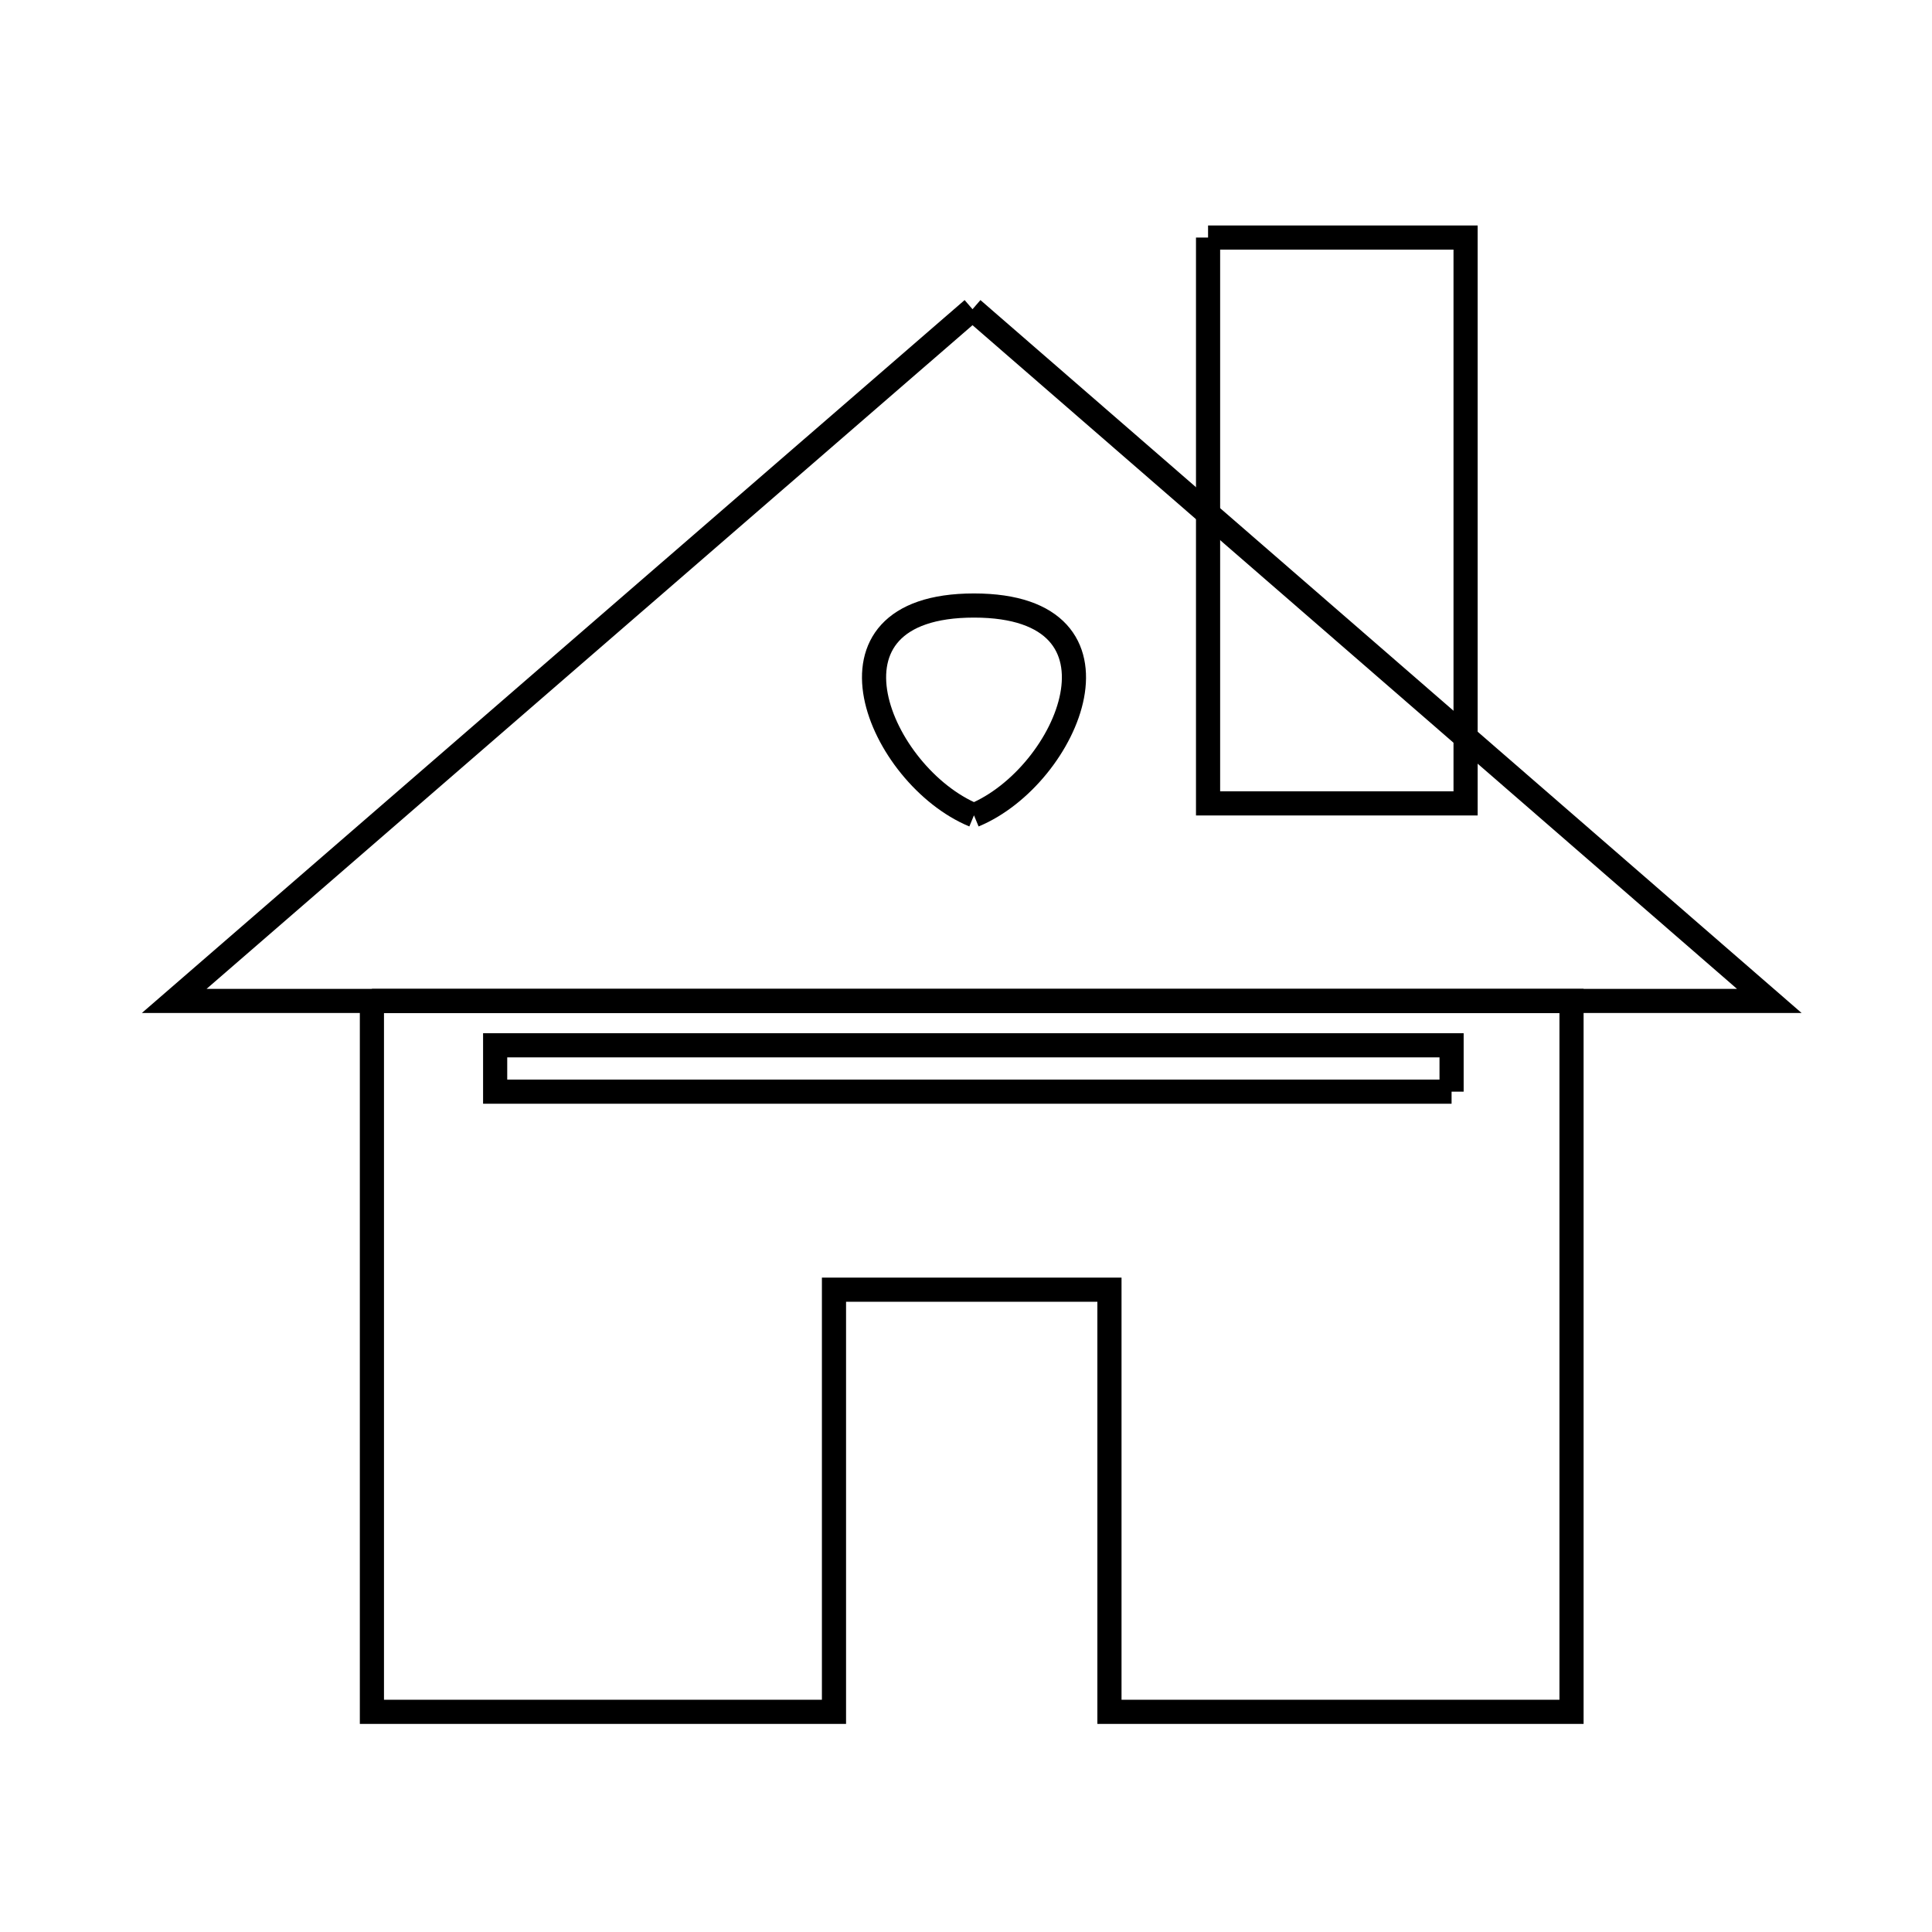 <svg xmlns="http://www.w3.org/2000/svg" viewBox="0.0 0.0 24.0 24.0" height="200px" width="200px"><path fill="none" stroke="black" stroke-width=".3" stroke-opacity="1.0"  filling="0" d="M29.73 -24.374 L29.73 -24.374 C31.575 -24.208 33.304 -23.77 34.816 -22.957 C36.327 -22.143 37.62 -20.955 38.593 -19.29 C39.903 -17.048 40.22 -14.585 39.771 -12.296 C39.322 -10.008 38.109 -7.895 36.359 -6.354 C34.609 -4.812 32.323 -3.843 29.73 -3.843 C27.136 -3.843 24.85 -4.812 23.101 -6.353 C21.351 -7.895 20.137 -10.008 19.689 -12.296 C19.24 -14.585 19.556 -17.048 20.866 -19.289 C21.84 -20.955 23.133 -22.143 24.644 -22.957 C26.155 -23.77 27.885 -24.208 29.73 -24.374 L29.73 -24.374"></path>
<path fill="none" stroke="black" stroke-width=".3" stroke-opacity="1.0"  filling="0" d="M29.771 -17.622 L29.771 -17.622 C31.321 -17.203 32.092 -17.328 32.978 -15.782 C33.678 -14.562 33.586 -13.164 32.963 -12.072 C32.341 -10.98 31.189 -10.193 29.771 -10.193 C28.352 -10.193 27.201 -10.98 26.578 -12.072 C25.956 -13.164 25.864 -14.562 26.564 -15.782 C27.45 -17.328 28.221 -17.203 29.771 -17.622 L29.771 -17.622"></path>
<path fill="none" stroke="black" stroke-width=".3" stroke-opacity="1.0"  filling="0" d="M33.213 -14.935 L33.213 -14.935 C32.633 -15.793 31.877 -16.531 31.086 -17.2 L32.602 -21.245 C35.175 -20.291 36.112 -18.554 37.26 -16.168 L33.213 -14.935"></path>
<path fill="none" stroke="black" stroke-width=".3" stroke-opacity="1.0"  filling="0" d="M28.695 -13.927 L28.695 -13.927 C29.112 -14.936 30.926 -15.705 30.926 -13.927 C30.926 -12.15 29.112 -12.919 28.695 -13.927 L28.695 -13.927"></path>
<path fill="none" stroke="black" stroke-width=".3" stroke-opacity="1.0"  filling="0" d="M26.271 -13.081 L26.271 -13.081 C26.887 -12.248 27.675 -11.543 28.494 -10.909 L27.153 -6.803 C24.542 -7.645 23.53 -9.34 22.281 -11.674 L26.271 -13.081"></path>
<path fill="none" stroke="black" stroke-width=".3" stroke-opacity="1.0"  filling="0" d="M29.771 -11.464 L29.771 -11.464 C29.195 -11.702 28.484 -11.739 28.043 -12.179 C26.529 -13.693 27.63 -16.351 29.771 -16.351 C31.911 -16.351 33.013 -13.693 31.499 -12.179 C31.058 -11.738 30.347 -11.702 29.771 -11.464 L29.771 -11.464"></path>
<path fill="none" stroke="black" stroke-width=".3" stroke-opacity="1.0"  filling="0" d="M29.73 -5.52 L29.73 -5.52 C28.073 -5.711 26.531 -6.121 25.21 -6.88 C23.889 -7.639 22.788 -8.746 22.015 -10.332 C21.102 -12.203 20.961 -14.2 21.41 -16.032 C21.859 -17.863 22.898 -19.53 24.345 -20.738 C25.793 -21.946 27.648 -22.696 29.73 -22.696 C31.812 -22.696 33.667 -21.946 35.114 -20.738 C36.562 -19.529 37.6 -17.863 38.049 -16.032 C38.498 -14.2 38.357 -12.202 37.445 -10.332 C36.671 -8.746 35.571 -7.639 34.25 -6.88 C32.929 -6.121 31.387 -5.711 29.73 -5.52 L29.73 -5.52"></path>
<path fill="none" stroke="black" stroke-width=".3" stroke-opacity="1.0"  filling="0" d="M15.007 2.951 L18.206 2.951 L18.206 9.98 L15.007 9.98 L15.007 2.951"></path>
<path fill="none" stroke="black" stroke-width=".3" stroke-opacity="1.0"  filling="0" d="M12.081 3.841 L17.03 8.137 L21.979 12.434 L15.374 12.434 L8.769 12.434 L2.164 12.434 L7.122 8.137 L12.081 3.841"></path>
<path fill="none" stroke="black" stroke-width=".3" stroke-opacity="1.0"  filling="0" d="M12.099 10.128 L12.099 10.128 C10.924 9.641 10.024 7.522 12.099 7.522 C14.175 7.522 13.275 9.641 12.099 10.128 L12.099 10.128"></path>
<path fill="none" stroke="black" stroke-width=".3" stroke-opacity="1.0"  filling="0" d="M4.62 12.434 L12.071 12.434 L19.522 12.434 L19.522 16.849 L19.522 21.265 L13.782 21.265 L13.782 16.021 L10.36 16.021 L10.36 21.265 L4.62 21.265 L4.62 16.85 L4.62 12.434"></path>
<path fill="none" stroke="black" stroke-width=".3" stroke-opacity="1.0"  filling="0" d="M18.032 13.561 L12.092 13.561 L6.151 13.561 L6.151 12.985 L12.092 12.985 L18.032 12.985 L18.032 13.561"></path>
<path fill="none" stroke="black" stroke-width=".3" stroke-opacity="1.0"  filling="0" d="M-55.343 18.25 L-54.907 18.25 L-54.907 18.685 L-55.343 18.685 L-55.343 18.25"></path>
<path fill="none" stroke="black" stroke-width=".3" stroke-opacity="1.0"  filling="0" d="M-53.659 22.277 L-52.804 22.448 L-53.659 22.277"></path>
<path fill="none" stroke="black" stroke-width=".3" stroke-opacity="1.0"  filling="0" d="M39.936 37.794 L39.936 37.794 C41.771 37.958 43.49 38.394 44.992 39.203 C46.495 40.011 47.781 41.193 48.749 42.849 C50.051 45.077 50.365 47.526 49.919 49.801 C49.473 52.077 48.267 54.178 46.527 55.71 C44.787 57.242 42.514 58.206 39.936 58.206 C37.357 58.206 35.085 57.242 33.345 55.71 C31.605 54.178 30.399 52.077 29.952 49.801 C29.506 47.526 29.821 45.077 31.123 42.849 C32.091 41.193 33.377 40.011 34.879 39.203 C36.382 38.394 38.101 37.958 39.936 37.794 L39.936 37.794"></path>
<path fill="none" stroke="black" stroke-width=".3" stroke-opacity="1.0"  filling="0" d="M-56.118 40.266 L-51.382 37.598 L-46.647 34.931 L-41.872 37.598 L-37.098 40.266 L-43.438 40.266 L-49.778 40.266 L-56.118 40.266"></path>
<path fill="none" stroke="black" stroke-width=".3" stroke-opacity="1.0"  filling="0" d="M-55.305 40.925 L-49.507 40.925 L-43.709 40.925 L-37.911 40.925 L-37.911 46.876 L-37.911 52.826 L-45.071 52.826 L-45.071 46.056 L-48.857 46.056 L-48.857 52.826 L-55.305 52.826 L-55.305 46.876 L-55.305 40.925"></path>
<path fill="none" stroke="black" stroke-width=".3" stroke-opacity="1.0"  filling="0" d="M37.84 44.325 L37.149 44.735 L33.817 39.785 L34.508 39.374 L37.84 44.325"></path>
<path fill="none" stroke="black" stroke-width=".3" stroke-opacity="1.0"  filling="0" d="M39.936 44.866 L39.936 44.866 C41.355 45.25 42.061 45.136 42.873 46.551 C44.156 48.787 42.534 51.67 39.936 51.67 C37.338 51.67 35.716 48.787 36.998 46.551 C37.811 45.136 38.516 45.25 39.936 44.866 L39.936 44.866"></path>
<path fill="none" stroke="black" stroke-width=".3" stroke-opacity="1.0"  filling="0" d="M-47.989 46.875 L-45.975 46.875 L-45.975 52.826 L-47.989 52.826 L-47.989 46.875"></path>
<path fill="none" stroke="black" stroke-width=".3" stroke-opacity="1.0"  filling="0" d="M-41.868 47.608 L-43.346 47.608 L-43.346 46.13 L-41.868 46.13 L-41.868 47.608"></path>
<path fill="none" stroke="black" stroke-width=".3" stroke-opacity="1.0"  filling="0" d="M-39.442 47.608 L-40.92 47.608 L-40.92 46.13 L-39.442 46.13 L-39.442 47.608"></path>
<path fill="none" stroke="black" stroke-width=".3" stroke-opacity="1.0"  filling="0" d="M-41.868 49.489 L-43.346 49.489 L-43.346 48.012 L-41.868 48.012 L-41.868 49.489"></path>
<path fill="none" stroke="black" stroke-width=".3" stroke-opacity="1.0"  filling="0" d="M-39.442 49.489 L-40.92 49.489 L-40.92 48.012 L-39.442 48.012 L-39.442 49.489"></path>
<path fill="none" stroke="black" stroke-width=".3" stroke-opacity="1.0"  filling="0" d="M39.936 50.014 L39.936 50.014 C39.525 49.843 39.017 49.817 38.702 49.502 C37.621 48.421 38.407 46.523 39.936 46.523 C41.465 46.523 42.251 48.421 41.17 49.502 C40.855 49.817 40.347 49.843 39.936 50.014 L39.936 50.014"></path>
<path fill="none" stroke="black" stroke-width=".3" stroke-opacity="1.0"  filling="0" d="M39.936 52.75 L39.936 52.75 C38.102 52.38 36.599 51.927 35.806 50.013 C35.203 48.557 35.443 47 36.23 45.808 C37.017 44.615 38.351 43.786 39.936 43.786 C41.521 43.786 42.855 44.615 43.642 45.808 C44.429 47 44.669 48.557 44.066 50.013 C43.273 51.927 41.769 52.38 39.936 52.75 L39.936 52.75"></path>
<path fill="none" stroke="black" stroke-width=".3" stroke-opacity="1.0"  filling="0" d="M45.537 56.504 L44.846 56.914 L41.787 52.422 L42.478 52.012 L45.537 56.504"></path></svg>